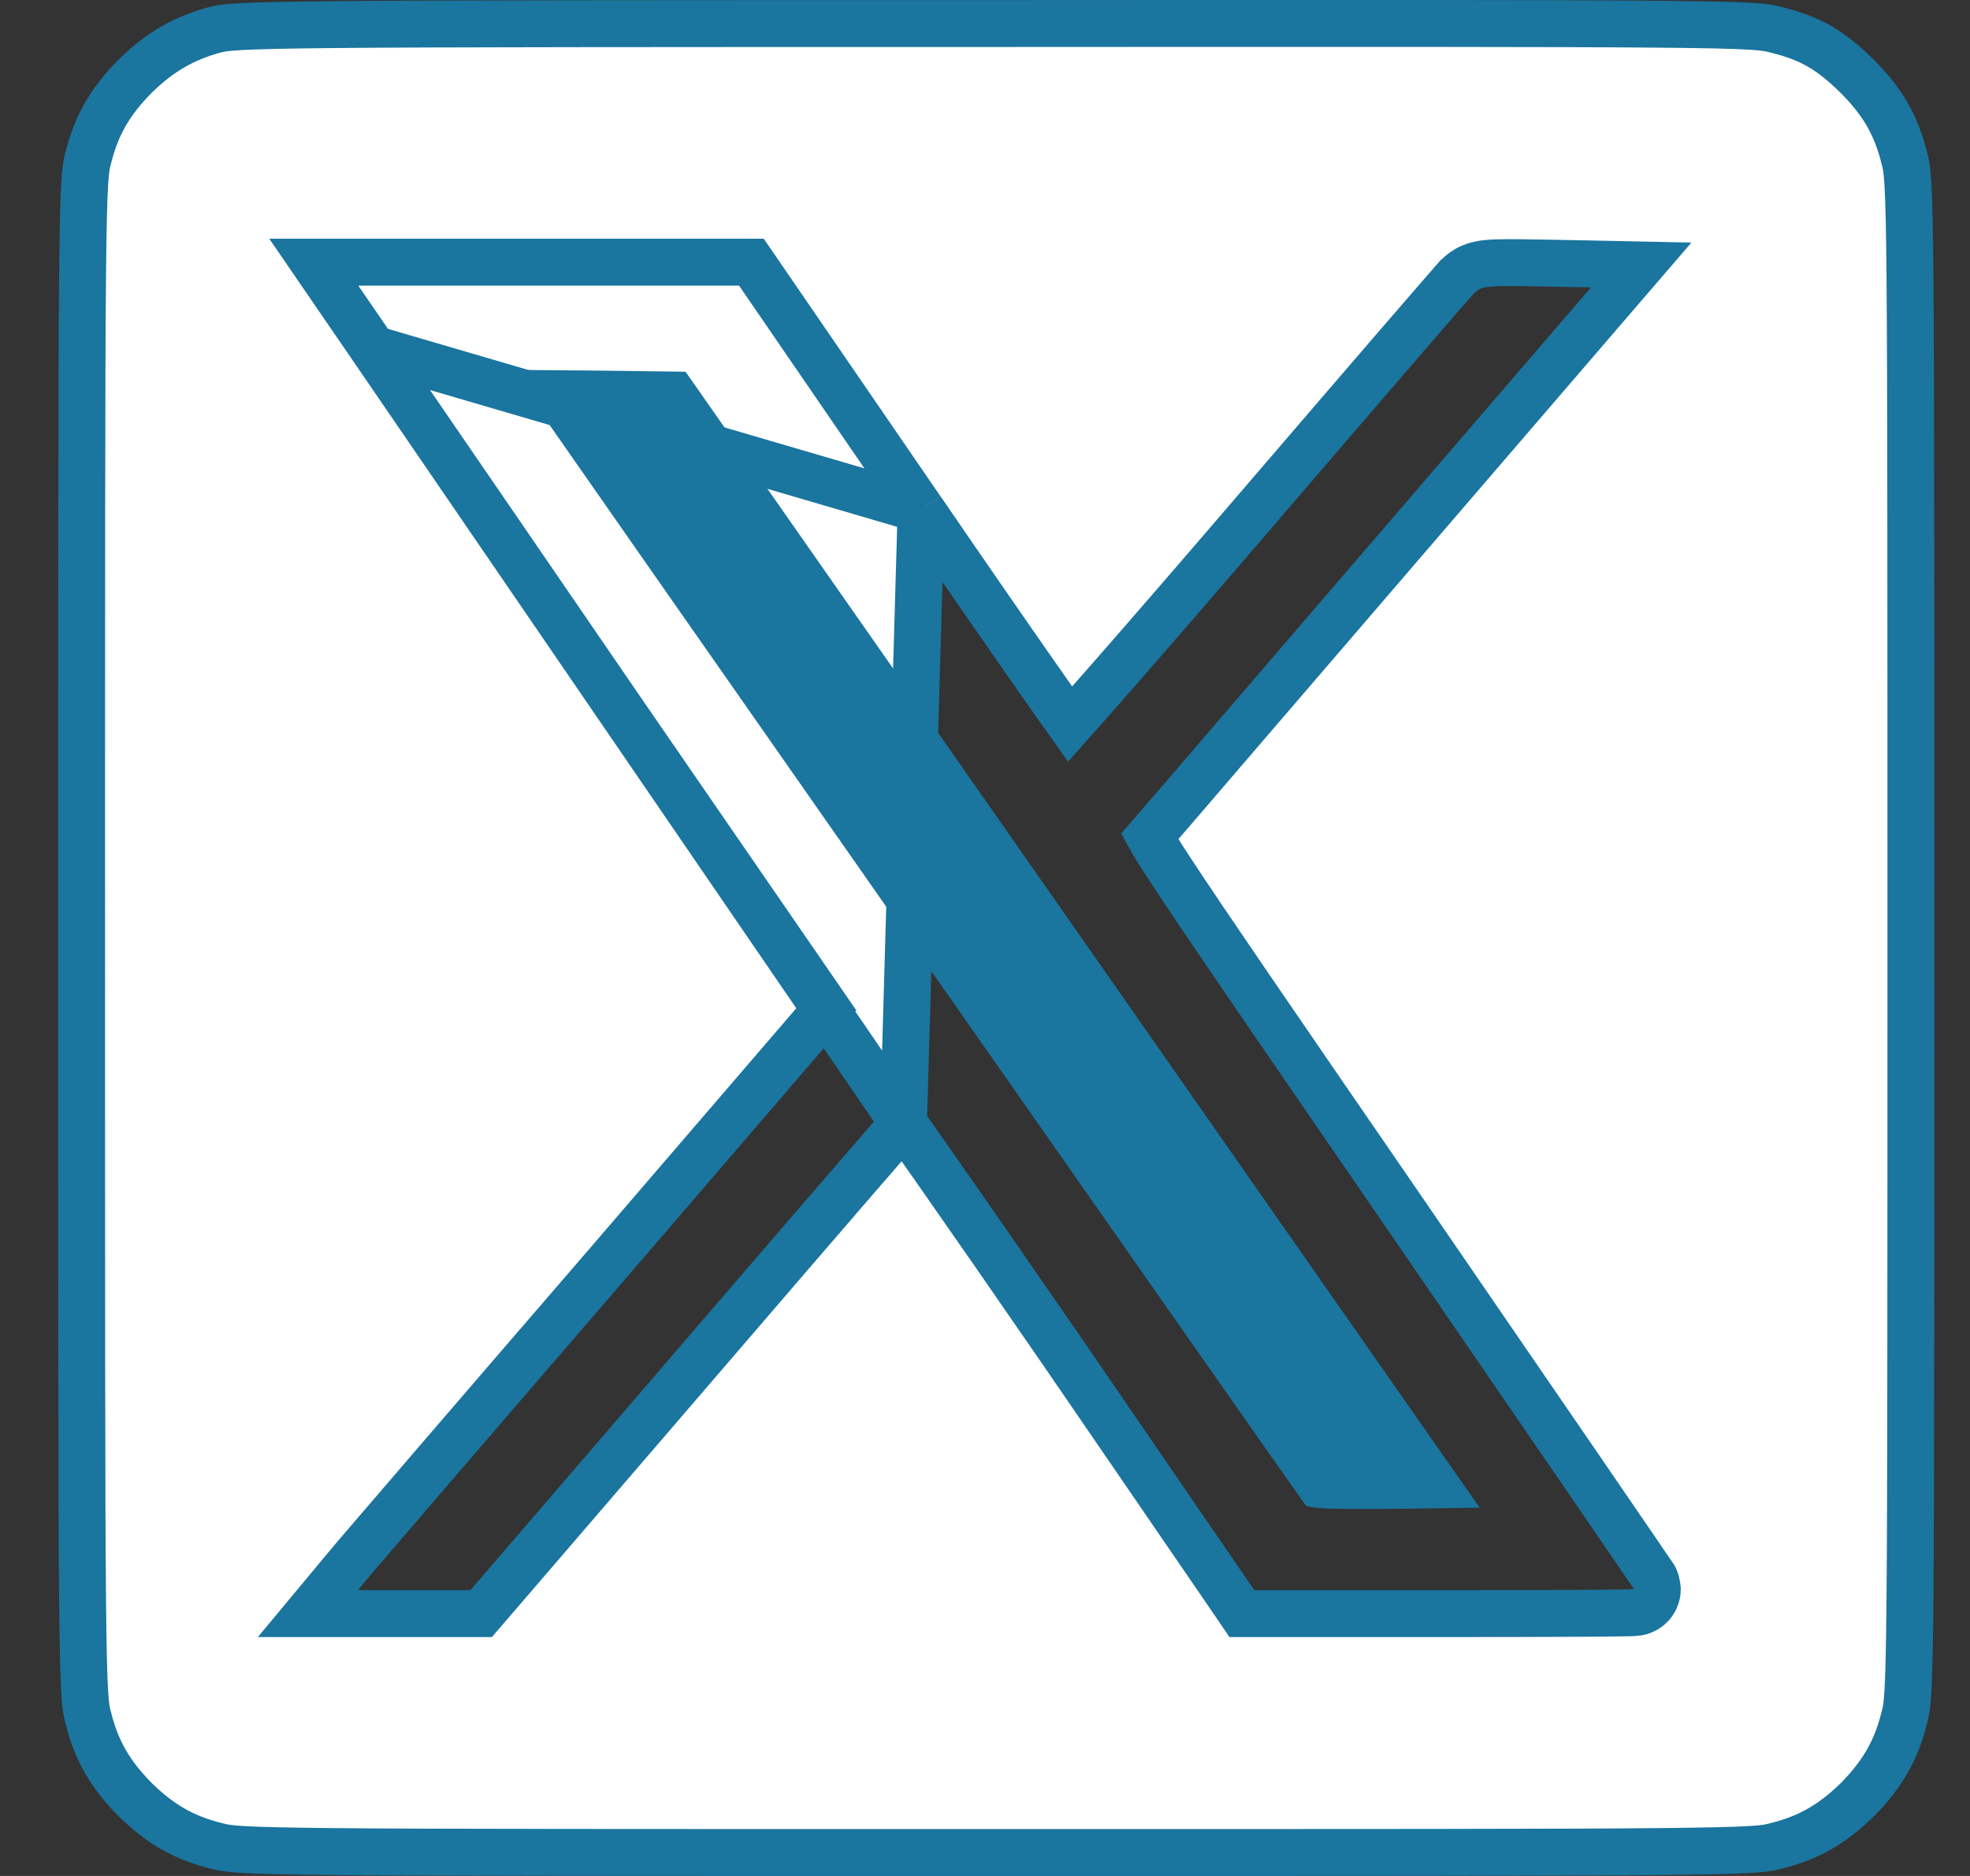 <svg width="21" height="20" viewBox="0 0 21 20" fill="none" xmlns="http://www.w3.org/2000/svg">
<rect x="0" y="0" width="21" height="20" fill="#333333" stroke="none"/>
<path d="M9.819 5.431L9.818 5.431L8.084 2.903L8.01 2.795H7.878H5.847H3.819H3.345L3.613 3.186L3.98 3.721L9.819 5.431ZM9.819 5.431C10.295 6.126 10.732 6.758 11.053 7.217C11.197 7.423 11.317 7.594 11.407 7.72C11.515 7.599 11.663 7.431 11.842 7.227C12.23 6.784 12.761 6.171 13.341 5.495C13.921 4.82 14.457 4.195 14.854 3.735C15.053 3.504 15.217 3.315 15.334 3.18C15.393 3.112 15.44 3.058 15.474 3.019L15.475 3.019C15.501 2.99 15.531 2.955 15.55 2.937C15.58 2.909 15.622 2.874 15.684 2.848C15.741 2.824 15.799 2.813 15.856 2.808C15.963 2.797 16.127 2.799 16.386 2.803L16.387 2.803L16.965 2.814L17.495 2.825L17.149 3.227L14.696 6.079L14.696 6.079C14.094 6.779 13.533 7.432 13.094 7.943C12.693 8.41 12.393 8.76 12.255 8.919C12.295 8.992 12.369 9.111 12.498 9.307C12.837 9.824 13.522 10.822 14.873 12.787L14.873 12.787C15.629 13.889 16.317 14.891 16.815 15.618C17.064 15.982 17.266 16.277 17.406 16.481L17.567 16.717L17.61 16.78L17.622 16.797L17.626 16.804L17.631 16.811C17.632 16.813 17.634 16.817 17.637 16.822C17.639 16.826 17.643 16.834 17.646 16.84C17.651 16.852 17.664 16.902 17.667 16.941C17.667 17.023 17.629 17.08 17.602 17.11C17.576 17.138 17.549 17.154 17.537 17.16C17.511 17.175 17.488 17.181 17.482 17.183C17.465 17.187 17.452 17.189 17.448 17.189L17.448 17.189C17.437 17.191 17.428 17.192 17.423 17.192C17.412 17.193 17.398 17.193 17.384 17.194C17.354 17.195 17.313 17.195 17.261 17.196C17.157 17.198 17.008 17.199 16.824 17.2C16.457 17.202 15.95 17.203 15.394 17.203H13.37H13.238L13.164 17.094L11.317 14.399C11.316 14.399 11.316 14.399 11.316 14.398C10.807 13.659 10.341 12.987 10.002 12.503C9.851 12.286 9.724 12.107 9.631 11.976M9.819 5.431L9.631 11.976M9.631 11.976C9.512 12.113 9.345 12.306 9.141 12.541C8.72 13.028 8.142 13.699 7.509 14.436L7.509 14.436L5.204 17.116L5.129 17.203H5.015H4.417H3.815H3.282L3.623 16.793L3.78 16.605L3.78 16.605L3.781 16.604C3.868 16.501 5.064 15.109 6.439 13.516C6.439 13.516 6.439 13.516 6.439 13.516L8.813 10.755L6.633 7.589L6.633 7.589C5.752 6.302 4.896 5.056 4.397 4.328C4.187 4.023 4.04 3.808 3.98 3.721L9.631 11.976ZM0.941 1.683L0.941 1.683L0.94 1.686L0.94 1.687C0.911 1.798 0.89 1.877 0.88 2.952C0.87 4.016 0.87 6.034 0.87 9.999C0.87 13.963 0.87 15.981 0.88 17.046C0.89 18.12 0.911 18.199 0.94 18.311L0.94 18.311L0.94 18.311L0.941 18.315C1.027 18.662 1.174 18.915 1.438 19.183C1.705 19.446 1.958 19.593 2.305 19.679L2.305 19.679L2.309 19.68L2.309 19.68C2.421 19.71 2.5 19.73 3.574 19.74C4.638 19.75 6.656 19.75 10.62 19.75C14.584 19.75 16.602 19.75 17.666 19.74C18.74 19.73 18.819 19.71 18.931 19.68L18.931 19.68L18.931 19.68L18.935 19.679C19.282 19.593 19.535 19.446 19.803 19.183C20.066 18.915 20.213 18.662 20.299 18.315L20.299 18.315L20.3 18.311L20.3 18.311C20.33 18.199 20.351 18.12 20.36 17.046C20.37 15.981 20.37 13.963 20.37 9.999C20.37 6.034 20.37 4.016 20.36 2.952C20.351 1.877 20.33 1.798 20.3 1.687L20.3 1.686L20.3 1.684C20.21 1.328 20.066 1.079 19.785 0.801C19.506 0.529 19.298 0.408 18.935 0.318L18.935 0.318L18.931 0.317L18.931 0.317C18.82 0.288 18.74 0.267 17.661 0.258C16.594 0.248 14.572 0.249 10.605 0.251H10.604C6.678 0.251 4.655 0.252 3.579 0.262C2.495 0.272 2.395 0.292 2.293 0.317C1.959 0.407 1.7 0.556 1.438 0.815C1.174 1.082 1.027 1.336 0.941 1.683ZM12.216 8.843C12.216 8.842 12.216 8.842 12.216 8.842L12.216 8.843Z" fill="white" stroke="url(#paint0_linear_728_593)" stroke-width="0.5"/>
<path d="M5.511 4.029C5.683 4.291 13.878 16.003 13.917 16.047C13.952 16.082 14.179 16.093 14.87 16.086L15.773 16.074L11.542 10.018L7.308 3.963L6.382 3.951L5.452 3.943L5.511 4.029Z" fill="url(#paint1_linear_728_593)"/>
<defs>
<linearGradient id="paint0_linear_728_593" x1="18.257" y1="19.192" x2="2.361" y2="0.002" gradientUnits="userSpaceOnUse">
<stop stop-color="#1A759F"/>
<stop offset="1" stop-color="#1A759F"/>
</linearGradient>
<linearGradient id="paint1_linear_728_593" x1="18.784" y1="19.807" x2="1.716" y2="1.218" gradientUnits="userSpaceOnUse">
<stop stop-color="#1A759F"/>
<stop offset="1" stop-color="#1A759F"/>
</linearGradient>
</defs>
</svg>
